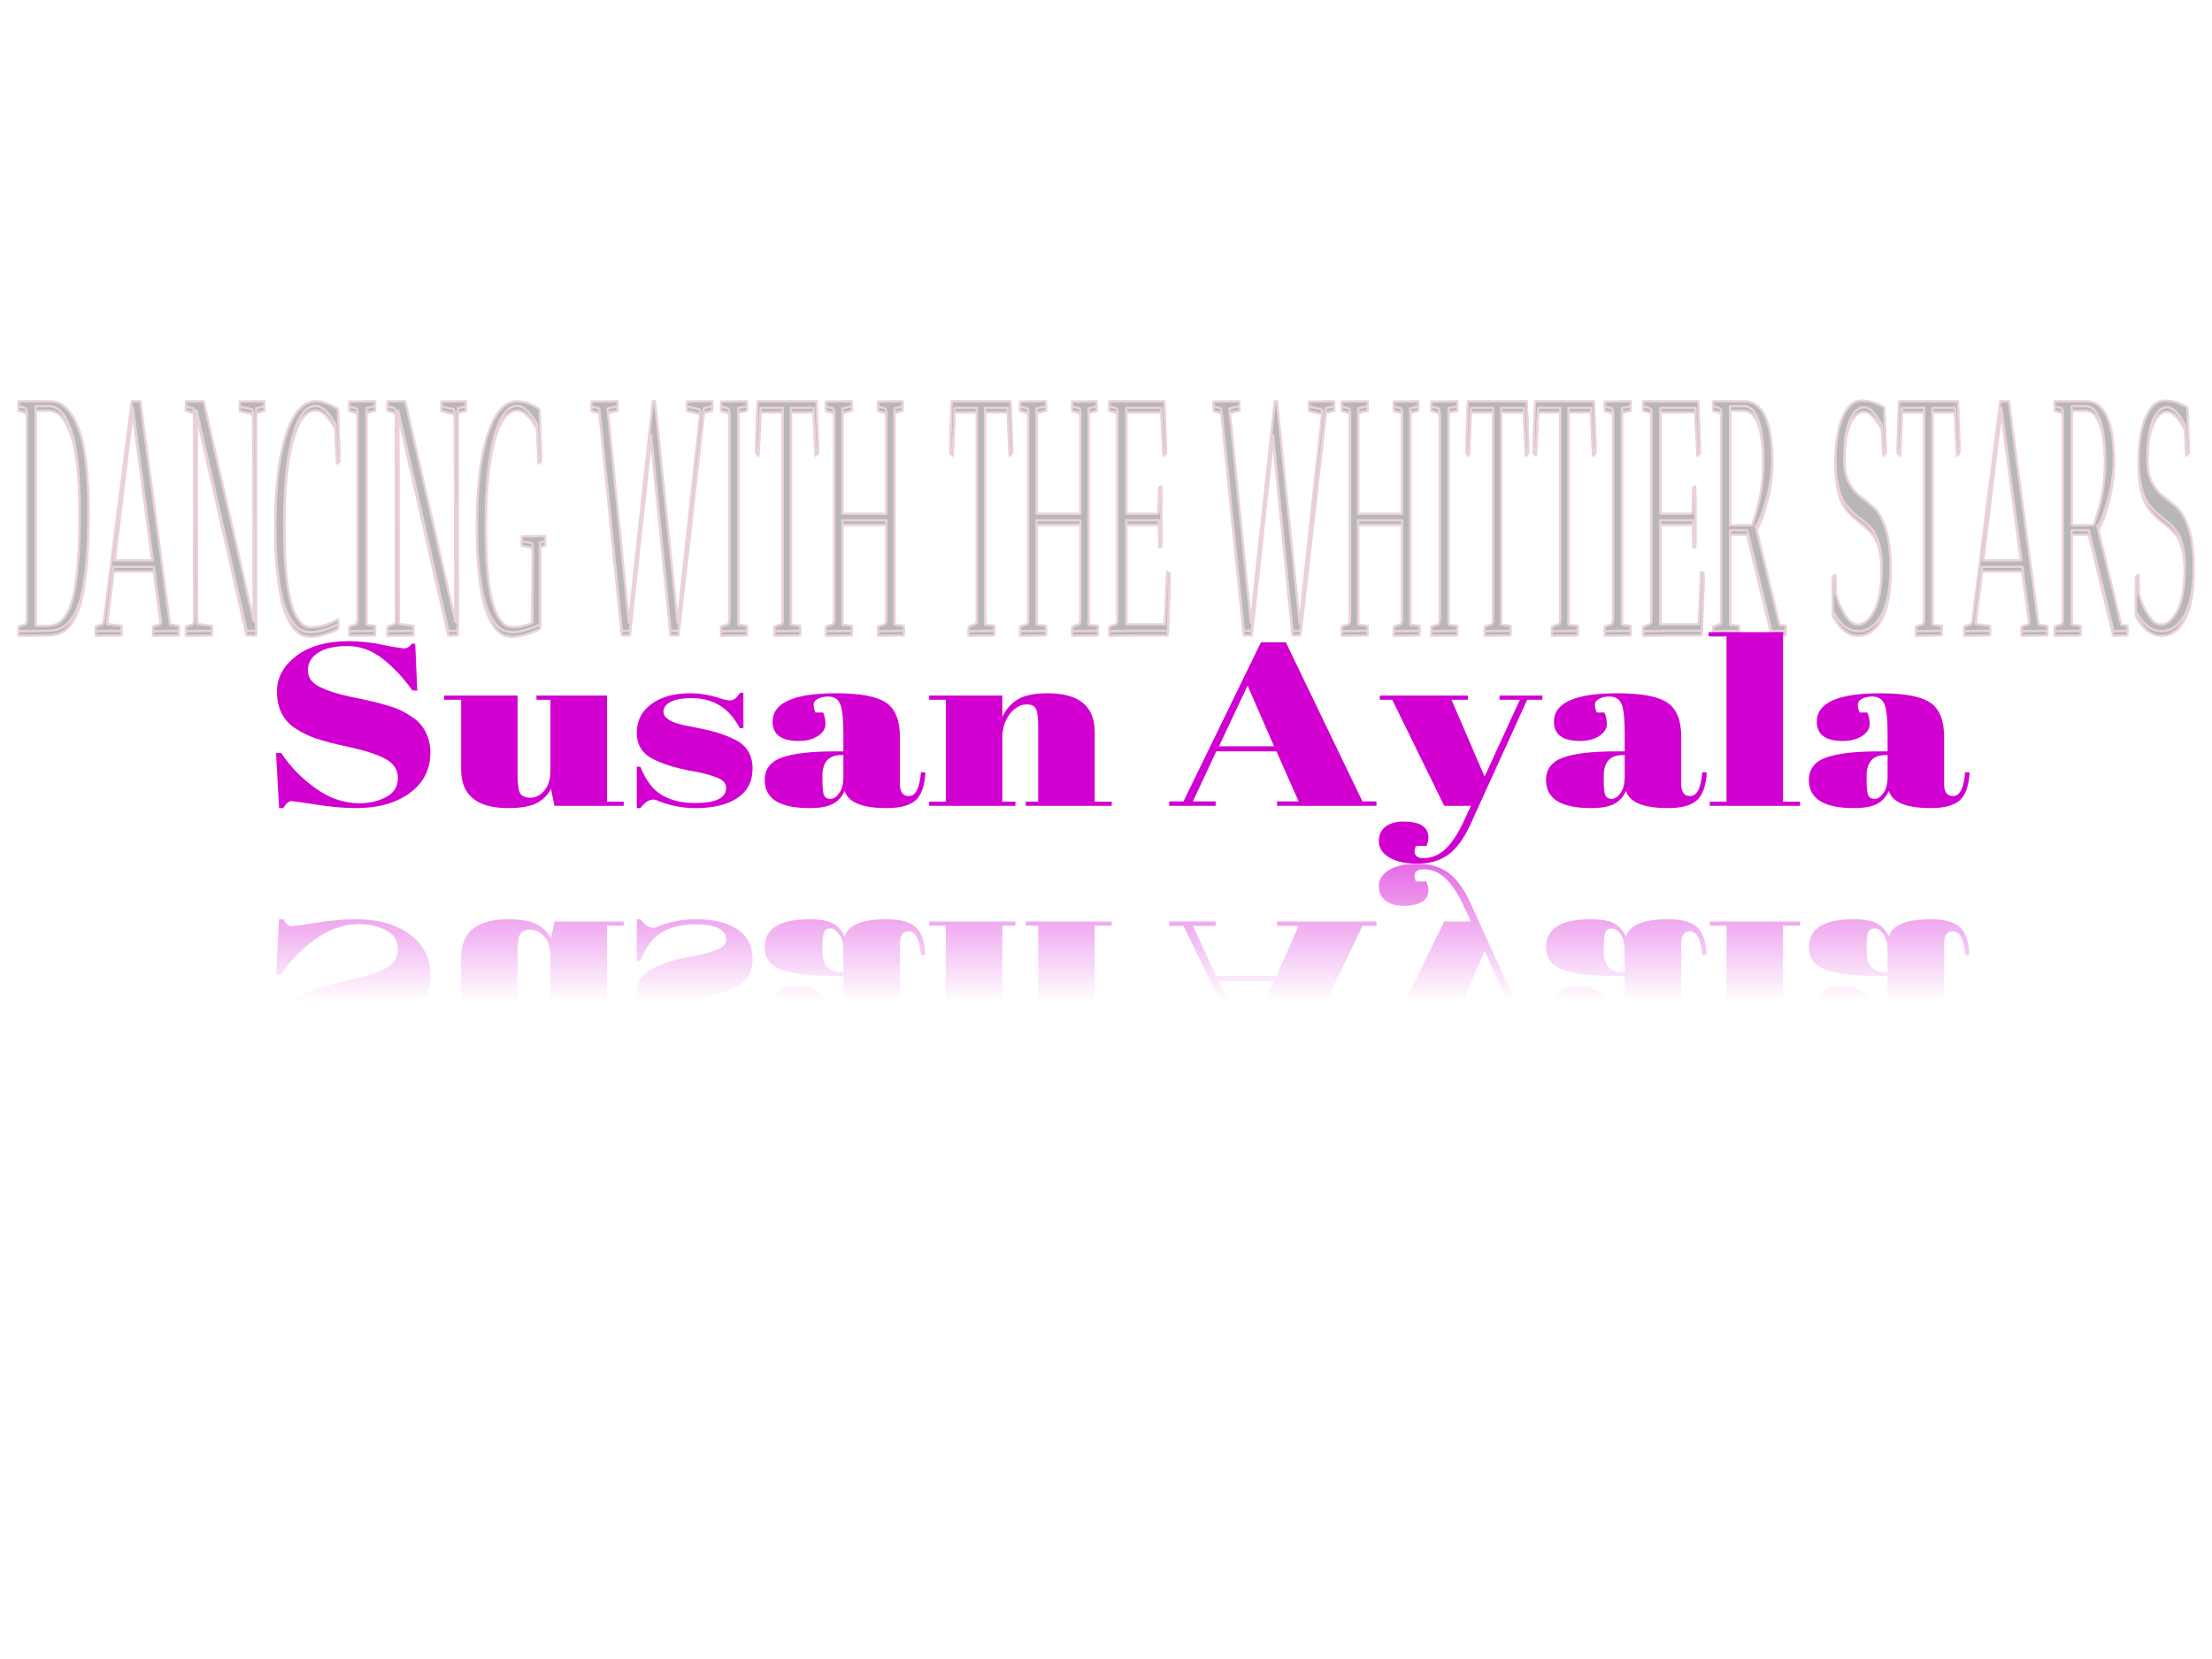 <?xml version="1.0" standalone="yes"?>

<svg version="1.1" viewBox="0.0 0.0 960.0 720.0" fill="none" stroke="none" stroke-linecap="square" stroke-miterlimit="10" xmlns="http://www.w3.org/2000/svg" xmlns:xlink="http://www.w3.org/1999/xlink"><clipPath id="p.0"><path d="m0 0l960.0 0l0 720.0l-960.0 0l0 -720.0z" clip-rule="nonzero"></path></clipPath><g clip-path="url(#p.0)"><path fill="#000000" fill-opacity="0.0" d="m0 0l960.0 0l0 720.0l-960.0 0z" fill-rule="evenodd"></path><g filter="url(#shadowFilter-p.1)"><use xlink:href="#p.1" transform="matrix(1.0 0.0 0.0 1.0 0.0 2.0)"></use></g><defs><filter id="shadowFilter-p.1" filterUnits="userSpaceOnUse"><feGaussianBlur in="SourceAlpha" stdDeviation="2.0" result="blur"></feGaussianBlur><feComponentTransfer in="blur" color-interpolation-filters="sRGB"><feFuncR type="linear" slope="0" intercept="0.0"></feFuncR><feFuncG type="linear" slope="0" intercept="0.0"></feFuncG><feFuncB type="linear" slope="0" intercept="0.0"></feFuncB><feFuncA type="linear" slope="0.5" intercept="0"></feFuncA></feComponentTransfer></filter></defs><g id="p.1"><path fill="#b7b7b7" d="m21.429 176.273c3.693 0 6.754 3.274 9.184 9.822c2.648 7.12 3.972 19.22 3.972 36.301c0 16.417 -0.951 28.656 -2.852 36.718c-0.784 3.413 -1.859 6.093 -3.225 8.039c-1.361 1.946 -2.666 3.181 -3.918 3.707c-1.251 0.525 -2.77 0.788 -4.555 0.788l-4.592 0l0 -95.374zm-13.375 -2.131l-0.055 2.131l2.961 0.857c0.377 0.093 0.601 0.757 0.674 1.992l0 89.953c-0.073 1.143 -0.298 1.761 -0.674 1.853l-2.906 0.996l-0.055 1.992l11.252 -0.139l1.057 0c2.351 0 4.404 -0.378 6.159 -1.135c3.954 -1.9 6.867 -6.456 8.737 -13.668c2.126 -8.262 3.189 -20.695 3.189 -37.297c0 -16.787 -1.522 -28.903 -4.565 -36.347c-3.043 -7.459 -7.082 -11.189 -12.118 -11.189z" fill-rule="evenodd"></path><path fill="#b7b7b7" d="m57.596 176.852l8.728 66.324l-16.737 0l8.008 -66.324zm-0.392 -2.71l-12.09 94.933c-0.188 1.143 -0.413 1.761 -0.674 1.853l-2.915 0.996l-0.055 1.992l11.252 -0.139c0.036 -1.328 0.055 -2.039 0.055 -2.131l-6.487 -0.857l2.961 -24.764l17.466 0l3.079 23.189c0 1.05 -0.149 1.622 -0.446 1.714l-2.915 0.996c-0.036 0.479 -0.055 1.143 -0.055 1.992l11.197 -0.139c0.036 -1.328 0.055 -2.039 0.055 -2.131l-3.863 -0.579l-12.874 -96.926z" fill-rule="evenodd"></path><path fill="#b7b7b7" d="m80.715 174.142l-0.064 2.131l2.97 0.857c0.377 0.093 0.601 0.71 0.674 1.853l0 90.092c-0.073 1.143 -0.298 1.761 -0.674 1.853l-2.906 0.996l-0.064 1.992l11.252 -0.139c0.043 -1.328 0.064 -2.039 0.064 -2.131l-6.387 -0.857l-0.282 -92.663l21.775 95.652l4.091 0l0 -96.509l3.581 -0.996c-0.036 -1.328 -0.055 -2.039 -0.055 -2.131l-10.632 0.139c0 0.865 0.018 1.583 0.055 2.154l5.148 1.135c0.261 0.093 0.468 0.61 0.62 1.552l0.273 90.671l-21.775 -95.652z" fill-rule="evenodd"></path><path fill="#b7b7b7" d="m137.026 174.142c-5.485 0 -9.815 4.934 -12.992 14.803c-3.019 9.39 -4.528 22.486 -4.528 39.289c0 7.583 0.334 14.224 1.002 19.923c0.674 5.699 1.506 10.185 2.496 13.459c0.99 3.274 2.193 5.907 3.608 7.9c1.421 1.992 2.764 3.297 4.027 3.915c1.269 0.618 2.764 0.927 4.483 0.927c1.719 0 3.948 -0.448 6.687 -1.344c2.745 -0.911 4.434 -1.652 5.066 -2.224l-0.164 -1.992c-4.033 2.27 -7.896 3.405 -11.589 3.405c-1.16 0 -2.217 -0.255 -3.171 -0.764c-0.948 -0.525 -1.98 -1.691 -3.098 -3.498c-3.693 -5.977 -5.539 -19.212 -5.539 -39.706c0 -16.896 1.23 -29.799 3.69 -38.71c2.466 -8.927 5.807 -13.39 10.022 -13.39c2.648 0 5.485 2.61 8.51 7.83l0.729 15.243l1.057 -0.996l-0.665 -20.502c-0.826 -0.757 -2.22 -1.537 -4.182 -2.34c-1.956 -0.819 -3.772 -1.228 -5.448 -1.228z" fill-rule="evenodd"></path><path fill="#b7b7b7" d="m162.773 174.142l-11.252 0.139l0.055 2.154l2.915 0.695c0.371 0.093 0.595 0.757 0.674 1.992l0.055 0l0 89.953l-0.055 0c-0.079 1.143 -0.304 1.761 -0.674 1.853l-2.915 0.996l-0.055 1.992l11.252 -0.139c0.036 -1.328 0.055 -2.039 0.055 -2.131l-3.808 -0.579l0 -93.937l3.808 -0.857c-0.036 -1.328 -0.055 -2.039 -0.055 -2.131z" fill-rule="evenodd"></path><path fill="#b7b7b7" d="m168.207 174.142l-0.064 2.131l2.97 0.857c0.377 0.093 0.601 0.71 0.674 1.853l0 90.092c-0.073 1.143 -0.298 1.761 -0.674 1.853l-2.906 0.996l-0.064 1.992l11.252 -0.139c0.043 -1.328 0.064 -2.039 0.064 -2.131l-6.387 -0.857l-0.282 -92.663l21.775 95.652l4.091 0l0 -96.509l3.581 -0.996c-0.036 -1.328 -0.055 -2.039 -0.055 -2.131l-10.632 0.139c0 0.865 0.018 1.583 0.055 2.154l5.148 1.135c0.261 0.093 0.468 0.61 0.62 1.552l0.273 90.671l-21.775 -95.652z" fill-rule="evenodd"></path><path fill="#b7b7b7" d="m224.519 174.142c-5.485 0 -9.815 4.934 -12.992 14.803c-3.019 9.39 -4.528 22.486 -4.528 39.289c0 7.583 0.334 14.224 1.002 19.923c0.674 5.699 1.506 10.185 2.496 13.459c0.99 3.274 2.193 5.907 3.608 7.9c1.421 1.992 2.764 3.297 4.027 3.915c1.269 0.618 2.764 0.927 4.483 0.927c1.719 0 3.948 -0.448 6.687 -1.344c2.745 -0.911 4.434 -1.652 5.066 -2.224l0 -35.305l2.241 -0.695c-0.036 -1.328 -0.055 -2.046 -0.055 -2.154l-10.077 0.162c0 0.849 0.018 1.56 0.055 2.131l4.027 0.695c0.449 0.201 0.674 0.865 0.674 1.992l-0.219 32.756c-3.322 1.22 -5.843 1.83 -7.562 1.83c-1.719 0 -3.055 -0.255 -4.009 -0.764c-0.948 -0.525 -1.98 -1.691 -3.098 -3.498c-3.693 -5.977 -5.539 -19.212 -5.539 -39.706c0 -16.896 1.23 -29.799 3.69 -38.71c2.466 -8.927 5.807 -13.39 10.022 -13.39c2.648 0 5.485 2.61 8.51 7.83l0.729 15.243l1.057 -0.996l-0.665 -20.502c-0.826 -0.757 -2.22 -1.537 -4.182 -2.34c-1.956 -0.819 -3.772 -1.228 -5.448 -1.228z" fill-rule="evenodd"></path><path fill="#b7b7b7" d="m267.955 174.142l-11.252 0.139l0.055 2.154l2.915 0.695c0.261 0.093 0.446 0.471 0.556 1.135l9.63 95.513l3.471 0l9.238 -84.972l8.446 84.972l3.417 0l11.088 -96.648l3.635 -0.857c-0.036 -1.328 -0.055 -2.039 -0.055 -2.131l-10.97 0.139l0.055 2.154l5.257 1.135c0.34 0.093 0.51 0.61 0.51 1.552l-9.858 91.25l-9.849 -96.231l-0.228 1.135l0.173 -1.135l-0.838 0l-10.414 95.93l-9.293 -92.802l4.364 -0.996c-0.036 -1.328 -0.055 -2.039 -0.055 -2.131z" fill-rule="evenodd"></path><path fill="#b7b7b7" d="m324.156 174.142l-11.252 0.139l0.055 2.154l2.915 0.695c0.371 0.093 0.595 0.757 0.674 1.992l0.055 0l0 89.953l-0.055 0c-0.079 1.143 -0.304 1.761 -0.674 1.853l-2.915 0.996l-0.055 1.992l11.252 -0.139c0.036 -1.328 0.055 -2.039 0.055 -2.131l-3.808 -0.579l0 -93.937l3.808 -0.857c-0.036 -1.328 -0.055 -2.039 -0.055 -2.131z" fill-rule="evenodd"></path><path fill="#b7b7b7" d="m328.807 174.142l-0.064 1.714l-0.109 1.135l0.055 0l-0.556 17.652l1.066 1.135l0.893 -18.787l9.63 0l0 92.084c-0.079 1.143 -0.304 1.761 -0.674 1.853l-2.915 0.996c-0.036 0.479 -0.055 1.143 -0.055 1.992l11.197 -0.139c0.036 -1.328 0.055 -2.039 0.055 -2.131l-4.082 -0.579l0 -94.076l9.794 0l0.893 18.787l1.121 -1.135l-0.729 -20.502l-25.41 0l0 0.139l-0.109 -0.139z" fill-rule="evenodd"></path><path fill="#b7b7b7" d="m369.669 174.142l-11.252 0.139l0.055 2.154l2.906 0.695c0.377 0.093 0.601 0.71 0.674 1.853l0 90.231c-0.073 1.05 -0.298 1.622 -0.674 1.714l-2.906 0.996l-0.055 1.992l11.252 -0.139c0.036 -1.328 0.055 -2.039 0.055 -2.131l-4.145 -0.579l0 -45.266l19.087 0l0 43.274c-0.073 1.143 -0.295 1.761 -0.665 1.853l-2.915 0.996c-0.036 0.479 -0.055 1.143 -0.055 1.992l11.197 -0.139c0.036 -1.328 0.055 -2.039 0.055 -2.131l-4.091 -0.579l0 -93.798l3.526 -0.996c-0.036 -1.328 -0.055 -2.039 -0.055 -2.131l-10.632 0.139c0 0.865 0.018 1.583 0.055 2.154l2.915 0.695c0.371 0.093 0.592 0.757 0.665 1.992l0 43.853l-19.087 0l0 -45.706l4.145 -0.996c-0.036 -1.328 -0.055 -2.039 -0.055 -2.131z" fill-rule="evenodd"></path><path fill="#b7b7b7" d="m413.053 174.142l-0.064 1.714l-0.109 1.135l0.055 0l-0.556 17.652l1.066 1.135l0.893 -18.787l9.63 0l0 92.084c-0.079 1.143 -0.304 1.761 -0.674 1.853l-2.915 0.996c-0.036 0.479 -0.055 1.143 -0.055 1.992l11.197 -0.139c0.036 -1.328 0.055 -2.039 0.055 -2.131l-4.082 -0.579l0 -94.076l9.794 0l0.893 18.787l1.121 -1.135l-0.729 -20.502l-25.41 0l0 0.139l-0.109 -0.139z" fill-rule="evenodd"></path><path fill="#b7b7b7" d="m453.915 174.142l-11.252 0.139l0.055 2.154l2.906 0.695c0.377 0.093 0.601 0.71 0.674 1.853l0 90.231c-0.073 1.05 -0.298 1.622 -0.674 1.714l-2.906 0.996l-0.055 1.992l11.252 -0.139c0.036 -1.328 0.055 -2.039 0.055 -2.131l-4.145 -0.579l0 -45.266l19.087 0l0 43.274c-0.073 1.143 -0.295 1.761 -0.665 1.853l-2.915 0.996c-0.036 0.479 -0.055 1.143 -0.055 1.992l11.197 -0.139c0.036 -1.328 0.055 -2.039 0.055 -2.131l-4.091 -0.579l0 -93.798l3.526 -0.996c-0.036 -1.328 -0.055 -2.039 -0.055 -2.131l-10.632 0.139c0 0.865 0.018 1.583 0.055 2.154l2.915 0.695c0.371 0.093 0.592 0.757 0.665 1.992l0 43.853l-19.087 0l0 -45.706l4.145 -0.996c-0.036 -1.328 -0.055 -2.039 -0.055 -2.131z" fill-rule="evenodd"></path><path fill="#b7b7b7" d="m481.4 174.142l-0.055 2.131l2.961 0.857c0.377 0.093 0.601 0.71 0.674 1.853l0 90.092c-0.073 1.143 -0.298 1.761 -0.674 1.853l-2.906 0.996l-0.055 1.992l11.252 -0.139l14.213 0l0.838 -24.903l-1.057 -0.718l-1.066 22.772l-16.737 0l0 -45.127l14.158 0l0.228 9.822c0.522 -0.093 0.802 -0.139 0.838 -0.139l0 -24.324l-0.893 0.278l-0.228 9.822c0 0.571 -0.076 1.027 -0.228 1.367c-0.113 0.252 -0.24 0.378 -0.379 0.378c-0.04 0 -0.081 -0.01 -0.122 -0.031l-13.375 0l0 -45.984l15.224 0l0.893 18.787l1.121 -1.135l-0.729 -20.062l0.055 -0.44z" fill-rule="evenodd"></path><path fill="#b7b7b7" d="m537.878 174.142l-11.252 0.139l0.055 2.154l2.916 0.695c0.261 0.093 0.446 0.471 0.556 1.135l9.63 95.513l3.471 0l9.238 -84.972l8.446 84.972l3.417 0l11.088 -96.648l3.635 -0.857c-0.036 -1.328 -0.055 -2.039 -0.055 -2.131l-10.97 0.139l0.055 2.154l5.257 1.135c0.34 0.093 0.51 0.61 0.51 1.552l-9.858 91.25l-9.849 -96.231l-0.228 1.135l0.173 -1.135l-0.838 0l-10.414 95.93l-9.293 -92.802l4.364 -0.996c-0.036 -1.328 -0.055 -2.039 -0.055 -2.131z" fill-rule="evenodd"></path><path fill="#b7b7b7" d="m593.523 174.142l-11.252 0.139l0.055 2.154l2.906 0.695c0.377 0.093 0.601 0.71 0.674 1.853l0 90.231c-0.073 1.05 -0.298 1.622 -0.674 1.714l-2.906 0.996l-0.055 1.992l11.252 -0.139c0.036 -1.328 0.055 -2.039 0.055 -2.131l-4.146 -0.579l0 -45.266l19.087 0l0 43.274c-0.073 1.143 -0.295 1.761 -0.665 1.853l-2.916 0.996c-0.036 0.479 -0.055 1.143 -0.055 1.992l11.197 -0.139c0.036 -1.328 0.055 -2.039 0.055 -2.131l-4.091 -0.579l0 -93.798l3.526 -0.996c-0.036 -1.328 -0.055 -2.039 -0.055 -2.131l-10.632 0.139c0 0.865 0.018 1.583 0.055 2.154l2.916 0.695c0.37 0.093 0.592 0.757 0.665 1.992l0 43.853l-19.087 0l0 -45.706l4.146 -0.996c-0.036 -1.328 -0.055 -2.039 -0.055 -2.131z" fill-rule="evenodd"></path><path fill="#b7b7b7" d="m632.423 174.142l-11.252 0.139l0.055 2.154l2.915 0.695c0.371 0.093 0.595 0.757 0.674 1.992l0.055 0l0 89.953l-0.055 0c-0.079 1.143 -0.304 1.761 -0.674 1.853l-2.915 0.996l-0.055 1.992l11.252 -0.139c0.036 -1.328 0.055 -2.039 0.055 -2.131l-3.808 -0.579l0 -93.937l3.808 -0.857c-0.036 -1.328 -0.055 -2.039 -0.055 -2.131z" fill-rule="evenodd"></path><path fill="#b7b7b7" d="m637.074 174.142l-0.064 1.714l-0.109 1.135l0.055 0l-0.556 17.652l1.066 1.135l0.893 -18.787l9.63 0l0 92.084c-0.079 1.143 -0.304 1.761 -0.674 1.853l-2.915 0.996c-0.036 0.479 -0.055 1.143 -0.055 1.992l11.197 -0.139c0.036 -1.328 0.055 -2.039 0.055 -2.131l-4.082 -0.579l0 -94.076l9.794 0l0.893 18.787l1.121 -1.135l-0.729 -20.502l-25.41 0l0 0.139l-0.109 -0.139z" fill-rule="evenodd"></path><path fill="#b7b7b7" d="m666.238 174.142l-0.064 1.714l-0.109 1.135l0.055 0l-0.556 17.652l1.066 1.135l0.893 -18.787l9.63 0l0 92.084c-0.079 1.143 -0.304 1.761 -0.674 1.853l-2.915 0.996c-0.036 0.479 -0.055 1.143 -0.055 1.992l11.197 -0.139c0.036 -1.328 0.055 -2.039 0.055 -2.131l-4.082 -0.579l0 -94.076l9.794 0l0.893 18.787l1.121 -1.135l-0.729 -20.502l-25.41 0l0 0.139l-0.109 -0.139z" fill-rule="evenodd"></path><path fill="#b7b7b7" d="m707.657 174.142l-11.252 0.139l0.055 2.154l2.915 0.695c0.37 0.093 0.595 0.757 0.674 1.992l0.055 0l0 89.953l-0.055 0c-0.079 1.143 -0.304 1.761 -0.674 1.853l-2.915 0.996l-0.055 1.992l11.252 -0.139c0.036 -1.328 0.055 -2.039 0.055 -2.131l-3.808 -0.579l0 -93.937l3.808 -0.857c-0.036 -1.328 -0.055 -2.039 -0.055 -2.131z" fill-rule="evenodd"></path><path fill="#b7b7b7" d="m713.146 174.142l-0.055 2.131l2.961 0.857c0.377 0.093 0.601 0.71 0.674 1.853l0 90.092c-0.073 1.143 -0.298 1.761 -0.674 1.853l-2.906 0.996l-0.055 1.992l11.252 -0.139l14.213 0l0.838 -24.903l-1.057 -0.718l-1.066 22.772l-16.737 0l0 -45.127l14.158 0l0.228 9.822c0.522 -0.093 0.802 -0.139 0.838 -0.139l0 -24.324l-0.893 0.278l-0.228 9.822c0 0.571 -0.076 1.027 -0.228 1.367c-0.113 0.252 -0.24 0.378 -0.379 0.378c-0.04 0 -0.081 -0.01 -0.122 -0.031l-13.375 0l0 -45.984l15.224 0l0.893 18.787l1.121 -1.135l-0.729 -20.062l0.055 -0.44z" fill-rule="evenodd"></path><path fill="#b7b7b7" d="m756.805 176.273c2.764 0 4.871 2.046 6.323 6.139c1.458 4.077 2.187 10.1 2.187 18.069c0 4.077 -0.337 8.278 -1.011 12.602c-0.668 4.309 -1.974 9.266 -3.918 14.872l-9.566 0l0 -51.683zm-13.32 -2.131l-0.055 2.131l2.961 0.857c0.304 0.093 0.51 0.571 0.62 1.436l0 91.088c-0.152 0.757 -0.358 1.181 -0.62 1.274l-2.906 0.996l-0.055 1.992l11.252 -0.139c0.036 -1.328 0.055 -2.039 0.055 -2.131l-3.918 -0.579l0 -40.98l7.444 0l10.632 43.83l6.104 -0.139c0.036 -1.328 0.055 -2.039 0.055 -2.131l-2.742 -0.44l-10.359 -42.834c1.458 -1.714 3.016 -5.56 4.674 -11.537c1.664 -5.977 2.496 -11.714 2.496 -17.212c0 -8.448 -1.045 -14.803 -3.134 -19.065c-2.089 -4.278 -5.057 -6.417 -8.901 -6.417z" fill-rule="evenodd"></path><path fill="#b7b7b7" d="m807.908 173.864c-3.432 0 -6.174 2.425 -8.227 7.274c-2.047 4.834 -3.07 11.042 -3.07 18.625c0 4.371 0.361 8.123 1.084 11.259c0.729 3.12 1.689 5.537 2.879 7.251c1.197 1.699 2.502 3.166 3.918 4.402c1.421 1.236 2.84 2.402 4.255 3.498c1.421 1.081 2.727 2.363 3.918 3.846c1.197 1.467 2.159 3.552 2.888 6.255c0.729 2.703 1.093 5.954 1.093 9.753c0 8.448 -1.045 14.733 -3.134 18.857c-2.089 4.124 -4.516 6.185 -7.28 6.185c-1.865 0 -3.675 -1.351 -5.43 -4.054c-1.749 -2.703 -3.128 -5.853 -4.136 -9.452l-0.118 -8.131l-1.057 0.718l-0.064 15.081c3.098 5.791 6.754 8.687 10.97 8.687c4.221 0 7.62 -2.324 10.195 -6.973c2.575 -4.649 3.863 -11.575 3.863 -20.78c0 -6.826 -0.692 -12.371 -2.077 -16.633c-1.379 -4.278 -3.049 -7.32 -5.011 -9.127c-1.956 -1.807 -3.915 -3.421 -5.877 -4.842c-1.956 -1.421 -3.626 -3.413 -5.011 -5.977c-1.379 -2.564 -2.068 -6.023 -2.068 -10.378c0 -7.506 0.82 -13.127 2.46 -16.865c1.646 -3.753 3.681 -5.629 6.104 -5.629c2.43 0 5.023 2.61 7.781 7.83l0.565 11.235l1.066 -1.135l-0.62 -17.791c-3.134 -1.992 -6.42 -2.988 -9.858 -2.988z" fill-rule="evenodd"></path><path fill="#b7b7b7" d="m824.207 174.142l-0.064 1.714l-0.109 1.135l0.055 0l-0.556 17.652l1.066 1.135l0.893 -18.787l9.63 0l0 92.084c-0.079 1.143 -0.304 1.761 -0.674 1.853l-2.916 0.996c-0.036 0.479 -0.055 1.143 -0.055 1.992l11.197 -0.139c0.036 -1.328 0.055 -2.039 0.055 -2.131l-4.082 -0.579l0 -94.076l9.794 0l0.893 18.787l1.121 -1.135l-0.729 -20.502l-25.41 0l0 0.139l-0.109 -0.139z" fill-rule="evenodd"></path><path fill="#b7b7b7" d="m868.541 176.852l8.728 66.324l-16.737 0l8.008 -66.324zm-0.392 -2.71l-12.09 94.933c-0.188 1.143 -0.413 1.761 -0.674 1.853l-2.916 0.996l-0.055 1.992l11.252 -0.139c0.036 -1.328 0.055 -2.039 0.055 -2.131l-6.487 -0.857l2.961 -24.764l17.466 0l3.079 23.189c0 1.05 -0.149 1.622 -0.446 1.714l-2.916 0.996c-0.036 0.479 -0.055 1.143 -0.055 1.992l11.197 -0.139c0.036 -1.328 0.055 -2.039 0.055 -2.131l-3.863 -0.579l-12.874 -96.926z" fill-rule="evenodd"></path><path fill="#b7b7b7" d="m905.089 176.273c2.764 0 4.871 2.046 6.323 6.139c1.458 4.077 2.187 10.1 2.187 18.069c0 4.077 -0.337 8.278 -1.011 12.602c-0.668 4.309 -1.974 9.266 -3.918 14.872l-9.566 0l0 -51.683zm-13.32 -2.131l-0.055 2.131l2.961 0.857c0.304 0.093 0.51 0.571 0.62 1.436l0 91.088c-0.152 0.757 -0.358 1.181 -0.62 1.274l-2.906 0.996l-0.055 1.992l11.252 -0.139c0.036 -1.328 0.055 -2.039 0.055 -2.131l-3.918 -0.579l0 -40.98l7.444 0l10.632 43.83l6.104 -0.139c0.036 -1.328 0.055 -2.039 0.055 -2.131l-2.742 -0.44l-10.359 -42.834c1.458 -1.714 3.016 -5.56 4.674 -11.537c1.664 -5.977 2.496 -11.714 2.496 -17.212c0 -8.448 -1.045 -14.803 -3.134 -19.065c-2.089 -4.278 -5.057 -6.417 -8.901 -6.417z" fill-rule="evenodd"></path><path fill="#b7b7b7" d="m939.455 173.864c-3.432 0 -6.174 2.425 -8.227 7.274c-2.047 4.834 -3.07 11.042 -3.07 18.625c0 4.371 0.361 8.123 1.084 11.259c0.729 3.12 1.689 5.537 2.879 7.251c1.197 1.699 2.502 3.166 3.918 4.402c1.421 1.236 2.84 2.402 4.255 3.498c1.421 1.081 2.727 2.363 3.918 3.846c1.197 1.467 2.159 3.552 2.888 6.255c0.729 2.703 1.093 5.954 1.093 9.753c0 8.448 -1.045 14.733 -3.134 18.857c-2.089 4.124 -4.516 6.185 -7.28 6.185c-1.865 0 -3.675 -1.351 -5.43 -4.054c-1.749 -2.703 -3.128 -5.853 -4.136 -9.452l-0.118 -8.131l-1.057 0.718l-0.064 15.081c3.098 5.791 6.754 8.687 10.97 8.687c4.221 0 7.62 -2.324 10.195 -6.973c2.575 -4.649 3.863 -11.575 3.863 -20.78c0 -6.826 -0.692 -12.371 -2.077 -16.633c-1.379 -4.278 -3.049 -7.32 -5.011 -9.127c-1.956 -1.807 -3.915 -3.421 -5.877 -4.842c-1.956 -1.421 -3.626 -3.413 -5.011 -5.977c-1.379 -2.564 -2.068 -6.023 -2.068 -10.378c0 -7.506 0.82 -13.127 2.46 -16.865c1.646 -3.753 3.681 -5.629 6.104 -5.629c2.43 0 5.023 2.61 7.781 7.83l0.565 11.235l1.066 -1.135l-0.62 -17.791c-3.134 -1.992 -6.42 -2.988 -9.858 -2.988z" fill-rule="evenodd"></path><path stroke="#ead1dc" stroke-width="1.0" stroke-linejoin="round" stroke-linecap="butt" d="m21.429 176.273c3.693 0 6.754 3.274 9.184 9.822c2.648 7.12 3.972 19.22 3.972 36.301c0 16.417 -0.951 28.656 -2.852 36.718c-0.784 3.413 -1.859 6.093 -3.225 8.039c-1.361 1.946 -2.666 3.181 -3.918 3.707c-1.251 0.525 -2.77 0.788 -4.555 0.788l-4.592 0l0 -95.374zm-13.375 -2.131l-0.055 2.131l2.961 0.857c0.377 0.093 0.601 0.757 0.674 1.992l0 89.953c-0.073 1.143 -0.298 1.761 -0.674 1.853l-2.906 0.996l-0.055 1.992l11.252 -0.139l1.057 0c2.351 0 4.404 -0.378 6.159 -1.135c3.954 -1.9 6.867 -6.456 8.737 -13.668c2.126 -8.262 3.189 -20.695 3.189 -37.297c0 -16.787 -1.522 -28.903 -4.565 -36.347c-3.043 -7.459 -7.082 -11.189 -12.118 -11.189z" fill-rule="evenodd"></path><path stroke="#ead1dc" stroke-width="1.0" stroke-linejoin="round" stroke-linecap="butt" d="m57.596 176.852l8.728 66.324l-16.737 0l8.008 -66.324zm-0.392 -2.71l-12.09 94.933c-0.188 1.143 -0.413 1.761 -0.674 1.853l-2.915 0.996l-0.055 1.992l11.252 -0.139c0.036 -1.328 0.055 -2.039 0.055 -2.131l-6.487 -0.857l2.961 -24.764l17.466 0l3.079 23.189c0 1.05 -0.149 1.622 -0.446 1.714l-2.915 0.996c-0.036 0.479 -0.055 1.143 -0.055 1.992l11.197 -0.139c0.036 -1.328 0.055 -2.039 0.055 -2.131l-3.863 -0.579l-12.874 -96.926z" fill-rule="evenodd"></path><path stroke="#ead1dc" stroke-width="1.0" stroke-linejoin="round" stroke-linecap="butt" d="m80.715 174.142l-0.064 2.131l2.97 0.857c0.377 0.093 0.601 0.71 0.674 1.853l0 90.092c-0.073 1.143 -0.298 1.761 -0.674 1.853l-2.906 0.996l-0.064 1.992l11.252 -0.139c0.043 -1.328 0.064 -2.039 0.064 -2.131l-6.387 -0.857l-0.282 -92.663l21.775 95.652l4.091 0l0 -96.509l3.581 -0.996c-0.036 -1.328 -0.055 -2.039 -0.055 -2.131l-10.632 0.139c0 0.865 0.018 1.583 0.055 2.154l5.148 1.135c0.261 0.093 0.468 0.61 0.62 1.552l0.273 90.671l-21.775 -95.652z" fill-rule="evenodd"></path><path stroke="#ead1dc" stroke-width="1.0" stroke-linejoin="round" stroke-linecap="butt" d="m137.026 174.142c-5.485 0 -9.815 4.934 -12.992 14.803c-3.019 9.39 -4.528 22.486 -4.528 39.289c0 7.583 0.334 14.224 1.002 19.923c0.674 5.699 1.506 10.185 2.496 13.459c0.99 3.274 2.193 5.907 3.608 7.9c1.421 1.992 2.764 3.297 4.027 3.915c1.269 0.618 2.764 0.927 4.483 0.927c1.719 0 3.948 -0.448 6.687 -1.344c2.745 -0.911 4.434 -1.652 5.066 -2.224l-0.164 -1.992c-4.033 2.27 -7.896 3.405 -11.589 3.405c-1.16 0 -2.217 -0.255 -3.171 -0.764c-0.948 -0.525 -1.98 -1.691 -3.098 -3.498c-3.693 -5.977 -5.539 -19.212 -5.539 -39.706c0 -16.896 1.23 -29.799 3.69 -38.71c2.466 -8.927 5.807 -13.39 10.022 -13.39c2.648 0 5.485 2.61 8.51 7.83l0.729 15.243l1.057 -0.996l-0.665 -20.502c-0.826 -0.757 -2.22 -1.537 -4.182 -2.34c-1.956 -0.819 -3.772 -1.228 -5.448 -1.228z" fill-rule="evenodd"></path><path stroke="#ead1dc" stroke-width="1.0" stroke-linejoin="round" stroke-linecap="butt" d="m162.773 174.142l-11.252 0.139l0.055 2.154l2.915 0.695c0.371 0.093 0.595 0.757 0.674 1.992l0.055 0l0 89.953l-0.055 0c-0.079 1.143 -0.304 1.761 -0.674 1.853l-2.915 0.996l-0.055 1.992l11.252 -0.139c0.036 -1.328 0.055 -2.039 0.055 -2.131l-3.808 -0.579l0 -93.937l3.808 -0.857c-0.036 -1.328 -0.055 -2.039 -0.055 -2.131z" fill-rule="evenodd"></path><path stroke="#ead1dc" stroke-width="1.0" stroke-linejoin="round" stroke-linecap="butt" d="m168.207 174.142l-0.064 2.131l2.97 0.857c0.377 0.093 0.601 0.71 0.674 1.853l0 90.092c-0.073 1.143 -0.298 1.761 -0.674 1.853l-2.906 0.996l-0.064 1.992l11.252 -0.139c0.043 -1.328 0.064 -2.039 0.064 -2.131l-6.387 -0.857l-0.282 -92.663l21.775 95.652l4.091 0l0 -96.509l3.581 -0.996c-0.036 -1.328 -0.055 -2.039 -0.055 -2.131l-10.632 0.139c0 0.865 0.018 1.583 0.055 2.154l5.148 1.135c0.261 0.093 0.468 0.61 0.62 1.552l0.273 90.671l-21.775 -95.652z" fill-rule="evenodd"></path><path stroke="#ead1dc" stroke-width="1.0" stroke-linejoin="round" stroke-linecap="butt" d="m224.519 174.142c-5.485 0 -9.815 4.934 -12.992 14.803c-3.019 9.39 -4.528 22.486 -4.528 39.289c0 7.583 0.334 14.224 1.002 19.923c0.674 5.699 1.506 10.185 2.496 13.459c0.99 3.274 2.193 5.907 3.608 7.9c1.421 1.992 2.764 3.297 4.027 3.915c1.269 0.618 2.764 0.927 4.483 0.927c1.719 0 3.948 -0.448 6.687 -1.344c2.745 -0.911 4.434 -1.652 5.066 -2.224l0 -35.305l2.241 -0.695c-0.036 -1.328 -0.055 -2.046 -0.055 -2.154l-10.077 0.162c0 0.849 0.018 1.56 0.055 2.131l4.027 0.695c0.449 0.201 0.674 0.865 0.674 1.992l-0.219 32.756c-3.322 1.22 -5.843 1.83 -7.562 1.83c-1.719 0 -3.055 -0.255 -4.009 -0.764c-0.948 -0.525 -1.98 -1.691 -3.098 -3.498c-3.693 -5.977 -5.539 -19.212 -5.539 -39.706c0 -16.896 1.23 -29.799 3.69 -38.71c2.466 -8.927 5.807 -13.39 10.022 -13.39c2.648 0 5.485 2.61 8.51 7.83l0.729 15.243l1.057 -0.996l-0.665 -20.502c-0.826 -0.757 -2.22 -1.537 -4.182 -2.34c-1.956 -0.819 -3.772 -1.228 -5.448 -1.228z" fill-rule="evenodd"></path><path stroke="#ead1dc" stroke-width="1.0" stroke-linejoin="round" stroke-linecap="butt" d="m267.955 174.142l-11.252 0.139l0.055 2.154l2.915 0.695c0.261 0.093 0.446 0.471 0.556 1.135l9.63 95.513l3.471 0l9.238 -84.972l8.446 84.972l3.417 0l11.088 -96.648l3.635 -0.857c-0.036 -1.328 -0.055 -2.039 -0.055 -2.131l-10.97 0.139l0.055 2.154l5.257 1.135c0.34 0.093 0.51 0.61 0.51 1.552l-9.858 91.25l-9.849 -96.231l-0.228 1.135l0.173 -1.135l-0.838 0l-10.414 95.93l-9.293 -92.802l4.364 -0.996c-0.036 -1.328 -0.055 -2.039 -0.055 -2.131z" fill-rule="evenodd"></path><path stroke="#ead1dc" stroke-width="1.0" stroke-linejoin="round" stroke-linecap="butt" d="m324.156 174.142l-11.252 0.139l0.055 2.154l2.915 0.695c0.371 0.093 0.595 0.757 0.674 1.992l0.055 0l0 89.953l-0.055 0c-0.079 1.143 -0.304 1.761 -0.674 1.853l-2.915 0.996l-0.055 1.992l11.252 -0.139c0.036 -1.328 0.055 -2.039 0.055 -2.131l-3.808 -0.579l0 -93.937l3.808 -0.857c-0.036 -1.328 -0.055 -2.039 -0.055 -2.131z" fill-rule="evenodd"></path><path stroke="#ead1dc" stroke-width="1.0" stroke-linejoin="round" stroke-linecap="butt" d="m328.807 174.142l-0.064 1.714l-0.109 1.135l0.055 0l-0.556 17.652l1.066 1.135l0.893 -18.787l9.63 0l0 92.084c-0.079 1.143 -0.304 1.761 -0.674 1.853l-2.915 0.996c-0.036 0.479 -0.055 1.143 -0.055 1.992l11.197 -0.139c0.036 -1.328 0.055 -2.039 0.055 -2.131l-4.082 -0.579l0 -94.076l9.794 0l0.893 18.787l1.121 -1.135l-0.729 -20.502l-25.41 0l0 0.139l-0.109 -0.139z" fill-rule="evenodd"></path><path stroke="#ead1dc" stroke-width="1.0" stroke-linejoin="round" stroke-linecap="butt" d="m369.669 174.142l-11.252 0.139l0.055 2.154l2.906 0.695c0.377 0.093 0.601 0.71 0.674 1.853l0 90.231c-0.073 1.05 -0.298 1.622 -0.674 1.714l-2.906 0.996l-0.055 1.992l11.252 -0.139c0.036 -1.328 0.055 -2.039 0.055 -2.131l-4.145 -0.579l0 -45.266l19.087 0l0 43.274c-0.073 1.143 -0.295 1.761 -0.665 1.853l-2.915 0.996c-0.036 0.479 -0.055 1.143 -0.055 1.992l11.197 -0.139c0.036 -1.328 0.055 -2.039 0.055 -2.131l-4.091 -0.579l0 -93.798l3.526 -0.996c-0.036 -1.328 -0.055 -2.039 -0.055 -2.131l-10.632 0.139c0 0.865 0.018 1.583 0.055 2.154l2.915 0.695c0.371 0.093 0.592 0.757 0.665 1.992l0 43.853l-19.087 0l0 -45.706l4.145 -0.996c-0.036 -1.328 -0.055 -2.039 -0.055 -2.131z" fill-rule="evenodd"></path><path stroke="#ead1dc" stroke-width="1.0" stroke-linejoin="round" stroke-linecap="butt" d="m413.053 174.142l-0.064 1.714l-0.109 1.135l0.055 0l-0.556 17.652l1.066 1.135l0.893 -18.787l9.63 0l0 92.084c-0.079 1.143 -0.304 1.761 -0.674 1.853l-2.915 0.996c-0.036 0.479 -0.055 1.143 -0.055 1.992l11.197 -0.139c0.036 -1.328 0.055 -2.039 0.055 -2.131l-4.082 -0.579l0 -94.076l9.794 0l0.893 18.787l1.121 -1.135l-0.729 -20.502l-25.41 0l0 0.139l-0.109 -0.139z" fill-rule="evenodd"></path><path stroke="#ead1dc" stroke-width="1.0" stroke-linejoin="round" stroke-linecap="butt" d="m453.915 174.142l-11.252 0.139l0.055 2.154l2.906 0.695c0.377 0.093 0.601 0.71 0.674 1.853l0 90.231c-0.073 1.05 -0.298 1.622 -0.674 1.714l-2.906 0.996l-0.055 1.992l11.252 -0.139c0.036 -1.328 0.055 -2.039 0.055 -2.131l-4.145 -0.579l0 -45.266l19.087 0l0 43.274c-0.073 1.143 -0.295 1.761 -0.665 1.853l-2.915 0.996c-0.036 0.479 -0.055 1.143 -0.055 1.992l11.197 -0.139c0.036 -1.328 0.055 -2.039 0.055 -2.131l-4.091 -0.579l0 -93.798l3.526 -0.996c-0.036 -1.328 -0.055 -2.039 -0.055 -2.131l-10.632 0.139c0 0.865 0.018 1.583 0.055 2.154l2.915 0.695c0.371 0.093 0.592 0.757 0.665 1.992l0 43.853l-19.087 0l0 -45.706l4.145 -0.996c-0.036 -1.328 -0.055 -2.039 -0.055 -2.131z" fill-rule="evenodd"></path><path stroke="#ead1dc" stroke-width="1.0" stroke-linejoin="round" stroke-linecap="butt" d="m481.4 174.142l-0.055 2.131l2.961 0.857c0.377 0.093 0.601 0.71 0.674 1.853l0 90.092c-0.073 1.143 -0.298 1.761 -0.674 1.853l-2.906 0.996l-0.055 1.992l11.252 -0.139l14.213 0l0.838 -24.903l-1.057 -0.718l-1.066 22.772l-16.737 0l0 -45.127l14.158 0l0.228 9.822c0.522 -0.093 0.802 -0.139 0.838 -0.139l0 -24.324l-0.893 0.278l-0.228 9.822c0 0.571 -0.076 1.027 -0.228 1.367c-0.113 0.252 -0.24 0.378 -0.379 0.378c-0.04 0 -0.081 -0.01 -0.122 -0.031l-13.375 0l0 -45.984l15.224 0l0.893 18.787l1.121 -1.135l-0.729 -20.062l0.055 -0.44z" fill-rule="evenodd"></path><path stroke="#ead1dc" stroke-width="1.0" stroke-linejoin="round" stroke-linecap="butt" d="m537.878 174.142l-11.252 0.139l0.055 2.154l2.916 0.695c0.261 0.093 0.446 0.471 0.556 1.135l9.63 95.513l3.471 0l9.238 -84.972l8.446 84.972l3.417 0l11.088 -96.648l3.635 -0.857c-0.036 -1.328 -0.055 -2.039 -0.055 -2.131l-10.97 0.139l0.055 2.154l5.257 1.135c0.34 0.093 0.51 0.61 0.51 1.552l-9.858 91.25l-9.849 -96.231l-0.228 1.135l0.173 -1.135l-0.838 0l-10.414 95.93l-9.293 -92.802l4.364 -0.996c-0.036 -1.328 -0.055 -2.039 -0.055 -2.131z" fill-rule="evenodd"></path><path stroke="#ead1dc" stroke-width="1.0" stroke-linejoin="round" stroke-linecap="butt" d="m593.523 174.142l-11.252 0.139l0.055 2.154l2.906 0.695c0.377 0.093 0.601 0.71 0.674 1.853l0 90.231c-0.073 1.05 -0.298 1.622 -0.674 1.714l-2.906 0.996l-0.055 1.992l11.252 -0.139c0.036 -1.328 0.055 -2.039 0.055 -2.131l-4.146 -0.579l0 -45.266l19.087 0l0 43.274c-0.073 1.143 -0.295 1.761 -0.665 1.853l-2.916 0.996c-0.036 0.479 -0.055 1.143 -0.055 1.992l11.197 -0.139c0.036 -1.328 0.055 -2.039 0.055 -2.131l-4.091 -0.579l0 -93.798l3.526 -0.996c-0.036 -1.328 -0.055 -2.039 -0.055 -2.131l-10.632 0.139c0 0.865 0.018 1.583 0.055 2.154l2.916 0.695c0.37 0.093 0.592 0.757 0.665 1.992l0 43.853l-19.087 0l0 -45.706l4.146 -0.996c-0.036 -1.328 -0.055 -2.039 -0.055 -2.131z" fill-rule="evenodd"></path><path stroke="#ead1dc" stroke-width="1.0" stroke-linejoin="round" stroke-linecap="butt" d="m632.423 174.142l-11.252 0.139l0.055 2.154l2.915 0.695c0.371 0.093 0.595 0.757 0.674 1.992l0.055 0l0 89.953l-0.055 0c-0.079 1.143 -0.304 1.761 -0.674 1.853l-2.915 0.996l-0.055 1.992l11.252 -0.139c0.036 -1.328 0.055 -2.039 0.055 -2.131l-3.808 -0.579l0 -93.937l3.808 -0.857c-0.036 -1.328 -0.055 -2.039 -0.055 -2.131z" fill-rule="evenodd"></path><path stroke="#ead1dc" stroke-width="1.0" stroke-linejoin="round" stroke-linecap="butt" d="m637.074 174.142l-0.064 1.714l-0.109 1.135l0.055 0l-0.556 17.652l1.066 1.135l0.893 -18.787l9.63 0l0 92.084c-0.079 1.143 -0.304 1.761 -0.674 1.853l-2.915 0.996c-0.036 0.479 -0.055 1.143 -0.055 1.992l11.197 -0.139c0.036 -1.328 0.055 -2.039 0.055 -2.131l-4.082 -0.579l0 -94.076l9.794 0l0.893 18.787l1.121 -1.135l-0.729 -20.502l-25.41 0l0 0.139l-0.109 -0.139z" fill-rule="evenodd"></path><path stroke="#ead1dc" stroke-width="1.0" stroke-linejoin="round" stroke-linecap="butt" d="m666.238 174.142l-0.064 1.714l-0.109 1.135l0.055 0l-0.556 17.652l1.066 1.135l0.893 -18.787l9.63 0l0 92.084c-0.079 1.143 -0.304 1.761 -0.674 1.853l-2.915 0.996c-0.036 0.479 -0.055 1.143 -0.055 1.992l11.197 -0.139c0.036 -1.328 0.055 -2.039 0.055 -2.131l-4.082 -0.579l0 -94.076l9.794 0l0.893 18.787l1.121 -1.135l-0.729 -20.502l-25.41 0l0 0.139l-0.109 -0.139z" fill-rule="evenodd"></path><path stroke="#ead1dc" stroke-width="1.0" stroke-linejoin="round" stroke-linecap="butt" d="m707.657 174.142l-11.252 0.139l0.055 2.154l2.915 0.695c0.37 0.093 0.595 0.757 0.674 1.992l0.055 0l0 89.953l-0.055 0c-0.079 1.143 -0.304 1.761 -0.674 1.853l-2.915 0.996l-0.055 1.992l11.252 -0.139c0.036 -1.328 0.055 -2.039 0.055 -2.131l-3.808 -0.579l0 -93.937l3.808 -0.857c-0.036 -1.328 -0.055 -2.039 -0.055 -2.131z" fill-rule="evenodd"></path><path stroke="#ead1dc" stroke-width="1.0" stroke-linejoin="round" stroke-linecap="butt" d="m713.146 174.142l-0.055 2.131l2.961 0.857c0.377 0.093 0.601 0.71 0.674 1.853l0 90.092c-0.073 1.143 -0.298 1.761 -0.674 1.853l-2.906 0.996l-0.055 1.992l11.252 -0.139l14.213 0l0.838 -24.903l-1.057 -0.718l-1.066 22.772l-16.737 0l0 -45.127l14.158 0l0.228 9.822c0.522 -0.093 0.802 -0.139 0.838 -0.139l0 -24.324l-0.893 0.278l-0.228 9.822c0 0.571 -0.076 1.027 -0.228 1.367c-0.113 0.252 -0.24 0.378 -0.379 0.378c-0.04 0 -0.081 -0.01 -0.122 -0.031l-13.375 0l0 -45.984l15.224 0l0.893 18.787l1.121 -1.135l-0.729 -20.062l0.055 -0.44z" fill-rule="evenodd"></path><path stroke="#ead1dc" stroke-width="1.0" stroke-linejoin="round" stroke-linecap="butt" d="m756.805 176.273c2.764 0 4.871 2.046 6.323 6.139c1.458 4.077 2.187 10.1 2.187 18.069c0 4.077 -0.337 8.278 -1.011 12.602c-0.668 4.309 -1.974 9.266 -3.918 14.872l-9.566 0l0 -51.683zm-13.32 -2.131l-0.055 2.131l2.961 0.857c0.304 0.093 0.51 0.571 0.62 1.436l0 91.088c-0.152 0.757 -0.358 1.181 -0.62 1.274l-2.906 0.996l-0.055 1.992l11.252 -0.139c0.036 -1.328 0.055 -2.039 0.055 -2.131l-3.918 -0.579l0 -40.98l7.444 0l10.632 43.83l6.104 -0.139c0.036 -1.328 0.055 -2.039 0.055 -2.131l-2.742 -0.44l-10.359 -42.834c1.458 -1.714 3.016 -5.56 4.674 -11.537c1.664 -5.977 2.496 -11.714 2.496 -17.212c0 -8.448 -1.045 -14.803 -3.134 -19.065c-2.089 -4.278 -5.057 -6.417 -8.901 -6.417z" fill-rule="evenodd"></path><path stroke="#ead1dc" stroke-width="1.0" stroke-linejoin="round" stroke-linecap="butt" d="m807.908 173.864c-3.432 0 -6.174 2.425 -8.227 7.274c-2.047 4.834 -3.07 11.042 -3.07 18.625c0 4.371 0.361 8.123 1.084 11.259c0.729 3.12 1.689 5.537 2.879 7.251c1.197 1.699 2.502 3.166 3.918 4.402c1.421 1.236 2.84 2.402 4.255 3.498c1.421 1.081 2.727 2.363 3.918 3.846c1.197 1.467 2.159 3.552 2.888 6.255c0.729 2.703 1.093 5.954 1.093 9.753c0 8.448 -1.045 14.733 -3.134 18.857c-2.089 4.124 -4.516 6.185 -7.28 6.185c-1.865 0 -3.675 -1.351 -5.43 -4.054c-1.749 -2.703 -3.128 -5.853 -4.136 -9.452l-0.118 -8.131l-1.057 0.718l-0.064 15.081c3.098 5.791 6.754 8.687 10.97 8.687c4.221 0 7.62 -2.324 10.195 -6.973c2.575 -4.649 3.863 -11.575 3.863 -20.78c0 -6.826 -0.692 -12.371 -2.077 -16.633c-1.379 -4.278 -3.049 -7.32 -5.011 -9.127c-1.956 -1.807 -3.915 -3.421 -5.877 -4.842c-1.956 -1.421 -3.626 -3.413 -5.011 -5.977c-1.379 -2.564 -2.068 -6.023 -2.068 -10.378c0 -7.506 0.82 -13.127 2.46 -16.865c1.646 -3.753 3.681 -5.629 6.104 -5.629c2.43 0 5.023 2.61 7.781 7.83l0.565 11.235l1.066 -1.135l-0.62 -17.791c-3.134 -1.992 -6.42 -2.988 -9.858 -2.988z" fill-rule="evenodd"></path><path stroke="#ead1dc" stroke-width="1.0" stroke-linejoin="round" stroke-linecap="butt" d="m824.207 174.142l-0.064 1.714l-0.109 1.135l0.055 0l-0.556 17.652l1.066 1.135l0.893 -18.787l9.63 0l0 92.084c-0.079 1.143 -0.304 1.761 -0.674 1.853l-2.916 0.996c-0.036 0.479 -0.055 1.143 -0.055 1.992l11.197 -0.139c0.036 -1.328 0.055 -2.039 0.055 -2.131l-4.082 -0.579l0 -94.076l9.794 0l0.893 18.787l1.121 -1.135l-0.729 -20.502l-25.41 0l0 0.139l-0.109 -0.139z" fill-rule="evenodd"></path><path stroke="#ead1dc" stroke-width="1.0" stroke-linejoin="round" stroke-linecap="butt" d="m868.541 176.852l8.728 66.324l-16.737 0l8.008 -66.324zm-0.392 -2.71l-12.09 94.933c-0.188 1.143 -0.413 1.761 -0.674 1.853l-2.916 0.996l-0.055 1.992l11.252 -0.139c0.036 -1.328 0.055 -2.039 0.055 -2.131l-6.487 -0.857l2.961 -24.764l17.466 0l3.079 23.189c0 1.05 -0.149 1.622 -0.446 1.714l-2.916 0.996c-0.036 0.479 -0.055 1.143 -0.055 1.992l11.197 -0.139c0.036 -1.328 0.055 -2.039 0.055 -2.131l-3.863 -0.579l-12.874 -96.926z" fill-rule="evenodd"></path><path stroke="#ead1dc" stroke-width="1.0" stroke-linejoin="round" stroke-linecap="butt" d="m905.089 176.273c2.764 0 4.871 2.046 6.323 6.139c1.458 4.077 2.187 10.1 2.187 18.069c0 4.077 -0.337 8.278 -1.011 12.602c-0.668 4.309 -1.974 9.266 -3.918 14.872l-9.566 0l0 -51.683zm-13.32 -2.131l-0.055 2.131l2.961 0.857c0.304 0.093 0.51 0.571 0.62 1.436l0 91.088c-0.152 0.757 -0.358 1.181 -0.62 1.274l-2.906 0.996l-0.055 1.992l11.252 -0.139c0.036 -1.328 0.055 -2.039 0.055 -2.131l-3.918 -0.579l0 -40.98l7.444 0l10.632 43.83l6.104 -0.139c0.036 -1.328 0.055 -2.039 0.055 -2.131l-2.742 -0.44l-10.359 -42.834c1.458 -1.714 3.016 -5.56 4.674 -11.537c1.664 -5.977 2.496 -11.714 2.496 -17.212c0 -8.448 -1.045 -14.803 -3.134 -19.065c-2.089 -4.278 -5.057 -6.417 -8.901 -6.417z" fill-rule="evenodd"></path><path stroke="#ead1dc" stroke-width="1.0" stroke-linejoin="round" stroke-linecap="butt" d="m939.455 173.864c-3.432 0 -6.174 2.425 -8.227 7.274c-2.047 4.834 -3.07 11.042 -3.07 18.625c0 4.371 0.361 8.123 1.084 11.259c0.729 3.12 1.689 5.537 2.879 7.251c1.197 1.699 2.502 3.166 3.918 4.402c1.421 1.236 2.84 2.402 4.255 3.498c1.421 1.081 2.727 2.363 3.918 3.846c1.197 1.467 2.159 3.552 2.888 6.255c0.729 2.703 1.093 5.954 1.093 9.753c0 8.448 -1.045 14.733 -3.134 18.857c-2.089 4.124 -4.516 6.185 -7.28 6.185c-1.865 0 -3.675 -1.351 -5.43 -4.054c-1.749 -2.703 -3.128 -5.853 -4.136 -9.452l-0.118 -8.131l-1.057 0.718l-0.064 15.081c3.098 5.791 6.754 8.687 10.97 8.687c4.221 0 7.62 -2.324 10.195 -6.973c2.575 -4.649 3.863 -11.575 3.863 -20.78c0 -6.826 -0.692 -12.371 -2.077 -16.633c-1.379 -4.278 -3.049 -7.32 -5.011 -9.127c-1.956 -1.807 -3.915 -3.421 -5.877 -4.842c-1.956 -1.421 -3.626 -3.413 -5.011 -5.977c-1.379 -2.564 -2.068 -6.023 -2.068 -10.378c0 -7.506 0.82 -13.127 2.46 -16.865c1.646 -3.753 3.681 -5.629 6.104 -5.629c2.43 0 5.023 2.61 7.781 7.83l0.565 11.235l1.066 -1.135l-0.62 -17.791c-3.134 -1.992 -6.42 -2.988 -9.858 -2.988z" fill-rule="evenodd"></path></g><g mask="url(#mask-p.2)"><use xlink:href="#p.2" transform="matrix(1.0 0.0 0.0 -1.0 0.0 749.669)"></use></g><defs><mask id="mask-p.2" maskUnits="userSpaceOnUse" x="119.786" y="374.834" width="735.031" height="100.486"><linearGradient gradientUnits="userSpaceOnUse" id="gradient-p.2" x1="119.786" y1="374.832" x2="119.786" y2="435.125"><stop offset="0%" stop-color="#ffffff" stop-opacity="0.58"></stop><stop offset="100%" stop-color="#ffffff" stop-opacity="0.0"></stop></linearGradient><rect fill="url(#gradient-p.2)" x="119.786" y="374.834" width="735.031" height="100.486"></rect></mask></defs><g id="p.2"><path fill="#d100d1" d="m151.449 278.274c-9.674 0 -17.302 2.143 -22.883 6.428c-5.581 4.285 -8.372 9.41 -8.372 15.374c0 7.305 2.726 12.697 8.179 16.175c2.719 1.745 5.596 3.151 8.63 4.22c3.034 1.069 7.914 2.328 14.64 3.778c6.726 1.439 11.914 3.129 15.563 5.07c3.649 1.941 5.474 4.738 5.474 8.39c0 3.653 -1.696 6.384 -5.088 8.194c-3.377 1.799 -7.263 2.699 -11.656 2.699c-6.683 0 -13.037 -2.175 -19.062 -6.526c-6.025 -4.35 -10.969 -9.442 -14.833 -15.276l-2.254 0l1.331 23.911l1.846 0c1.145 -2.006 2.333 -3.009 3.563 -3.009c0.701 0 4.279 0.502 10.733 1.505c6.469 1.003 12.207 1.505 17.216 1.505c9.674 0 17.474 -2.192 23.399 -6.575c5.939 -4.383 8.909 -10.195 8.909 -17.435c0 -4.416 -1.181 -8.232 -3.542 -11.449c-0.973 -1.407 -2.318 -2.693 -4.036 -3.86c-1.717 -1.178 -3.349 -2.153 -4.894 -2.928c-1.531 -0.774 -3.506 -1.51 -5.925 -2.208c-2.419 -0.709 -4.444 -1.265 -6.075 -1.668c-1.617 -0.403 -5.023 -1.139 -10.218 -2.208c-5.181 -1.069 -9.553 -2.453 -13.116 -4.154c-3.563 -1.712 -5.345 -4.16 -5.345 -7.343c0 -3.184 1.495 -5.73 4.486 -7.638c2.991 -1.908 7.191 -2.862 12.601 -2.862c5.41 0 10.418 1.761 15.027 5.283c4.622 3.511 9.045 8.178 13.266 14l2.104 0l-0.923 -20.297l-1.438 0c-0.973 1.341 -2.075 2.012 -3.306 2.012c-1.231 0 -4.372 -0.518 -9.424 -1.554c-5.052 -1.036 -9.91 -1.554 -14.576 -1.554z" fill-rule="evenodd"></path><path fill="#d100d1" d="m192.738 301.874l0 1.815l7.384 0l0 30.241c0 11.187 6.812 16.78 20.436 16.78c5.452 0 9.56 -0.72 12.322 -2.159c2.776 -1.439 4.866 -3.5 6.268 -6.182l1.46 7.343l30.075 0l0 -1.815l-7.256 0l0 -46.023l-30.611 0l0 1.815l6.075 0l0 30.748c0 3.685 -0.88 6.569 -2.64 8.652c-1.76 2.072 -3.764 3.107 -6.011 3.107c-2.233 0 -3.728 -0.638 -4.486 -1.914c-0.744 -1.276 -1.116 -3.92 -1.116 -7.932l0 -34.477z" fill-rule="evenodd"></path><path fill="#d100d1" d="m321.196 300.68c-0.887 1.265 -1.639 2.132 -2.254 2.6c-0.615 0.469 -1.367 0.703 -2.254 0.703c-0.873 0 -2.139 -0.267 -3.8 -0.801c-4.58 -1.537 -9.023 -2.306 -13.331 -2.306c-7.027 0 -12.651 1.559 -16.873 4.678c-4.222 3.107 -6.333 7.278 -6.333 12.512c0 5.223 2.419 9.039 7.256 11.449c4.036 2.006 9.045 3.614 15.027 4.825c5.367 0.807 9.76 1.946 13.18 3.418c2.204 0.938 3.306 2.344 3.306 4.22c0 4.35 -4.487 6.526 -13.46 6.526c-5.796 0 -10.633 -1.172 -14.511 -3.516c-3.864 -2.344 -6.941 -6.428 -9.231 -12.25l-1.567 0l0 17.974l1.567 0c1.86 -2.475 3.757 -3.713 5.689 -3.713c0.615 0 1.445 0.267 2.49 0.801c5.109 1.941 10.39 2.911 15.842 2.911c7.642 0 13.66 -1.456 18.053 -4.367c4.408 -2.911 6.612 -7.196 6.612 -12.855c0 -5.659 -2.419 -9.764 -7.256 -12.315c-2.376 -1.199 -4.887 -2.219 -7.535 -3.058c-2.633 -0.84 -6.941 -1.832 -12.923 -2.977c-0.515 -0.065 -1.324 -0.229 -2.426 -0.491c-1.102 -0.273 -1.918 -0.491 -2.447 -0.654c-0.53 -0.174 -1.188 -0.409 -1.975 -0.703c-0.787 -0.305 -1.36 -0.589 -1.717 -0.85c-0.358 -0.273 -0.844 -0.692 -1.46 -1.259c-0.615 -0.567 -0.923 -1.357 -0.923 -2.371c0 -1.668 1.009 -3.053 3.027 -4.154c2.032 -1.112 5.116 -1.668 9.252 -1.668c9.402 0 16.35 4.356 20.844 13.068l1.567 0l0 -15.374z" fill-rule="evenodd"></path><path fill="#d100d1" d="m366.029 327.699l0 9.355c0 3.009 -0.594 5.37 -1.782 7.082c-1.188 1.712 -2.461 2.568 -3.821 2.568c-1.36 0 -2.283 -0.502 -2.769 -1.505c-0.487 -1.014 -0.73 -3.26 -0.73 -6.738l0 -1.603c0 -6.106 2.726 -9.159 8.179 -9.159zm88.636 -26.822c-5.896 0 -10.297 0.938 -13.202 2.813c-2.891 1.875 -5.045 4.356 -6.461 7.442l0 -9.257l-31.77 0l0 1.815l7.256 0l0 44.208l-7.256 0l0 1.815l37.459 0l0 -1.815l-5.689 0l0 -27.722c0 -4.023 1.073 -7.442 3.22 -10.255c2.161 -2.813 4.651 -4.22 7.47 -4.22c1.846 0 3.12 0.589 3.821 1.766c0.701 1.167 1.052 3.762 1.052 7.785l0 32.645l-5.388 0l0 1.815l37.309 0l0 -1.815l-7.384 0l0 -30.241c0 -11.187 -6.812 -16.78 -20.436 -16.78zm-91.792 0c-18.375 0 -27.563 4.121 -27.563 12.364c0 5.561 3.778 8.341 11.334 8.341c3.334 0 6.104 -0.72 8.308 -2.159c2.204 -1.45 3.306 -3.162 3.306 -5.135c0 -1.974 -0.351 -3.664 -1.052 -5.07l-3.306 0c-0.529 -1.134 -0.794 -2.252 -0.794 -3.353c0 -1.112 0.637 -1.984 1.911 -2.617c1.274 -0.643 2.705 -0.965 4.293 -0.965c2.633 0 4.408 1.09 5.324 3.271c0.93 2.17 1.395 6.438 1.395 12.806l0 7.736l-3.821 0c-10.29 0 -17.917 0.889 -22.883 2.666c-4.966 1.777 -7.449 5.043 -7.449 9.797c0 8.101 6.504 12.152 19.513 12.152c4.393 0 7.735 -0.6 10.025 -1.799c2.29 -1.21 4.007 -3.086 5.152 -5.626c1.574 4.95 7.642 7.425 18.204 7.425c5.796 0 9.968 -1.101 12.515 -3.304c2.547 -2.213 4 -6.269 4.358 -12.168l-1.975 -0.098c-0.53 6.902 -2.29 10.353 -5.281 10.353c-2.547 0 -3.821 -1.745 -3.821 -5.234l0 -20.395c0 -7.229 -2.004 -12.201 -6.011 -14.916c-3.993 -2.715 -11.22 -4.072 -21.681 -4.072z" fill-rule="evenodd"></path><path fill="#d100d1" d="m541.446 297.557l11.485 26.332l-23.892 0l12.408 -26.332zm5.796 -18.792l-33.617 69.035l-6.204 0l0 1.914l20.178 0l0 -1.914l-9.896 0l10.154 -21.703l26.125 0l9.617 21.703l-9.359 0l0 1.914l43.126 0l0 -1.914l-6.075 0l-33.23 -69.035zm51.583 23.11l0 1.815l5.41 0l22.54 46.023l11.613 0l-2.898 6.231c-2.547 5.561 -5.231 9.699 -8.05 12.413c-2.819 2.715 -6.032 4.072 -9.638 4.072c-1.846 0 -3.034 -0.507 -3.563 -1.521c-0.515 -1.003 -0.422 -2.273 0.279 -3.811l4.615 0c0.529 -1.407 0.794 -2.611 0.794 -3.614c0 -4.623 -3.649 -6.935 -10.948 -6.935c-3.163 0 -5.717 0.736 -7.664 2.208c-1.932 1.472 -2.898 3.614 -2.898 6.428c0 2.813 1.495 5.125 4.487 6.935c2.991 1.81 7.077 2.715 12.257 2.715c5.195 0 9.596 -1.259 13.202 -3.778c3.606 -2.508 6.862 -6.907 9.767 -13.199l24.665 -54.168l6.59 0l0 -1.815l-18.612 0l0 1.815l8.844 0l-15.306 33.364l-14.361 -33.364l7.105 0l0 -1.815z" fill-rule="evenodd"></path><path fill="#d100d1" d="m705.119 327.699l0 9.355c0 3.009 -0.594 5.37 -1.782 7.082c-1.188 1.712 -2.461 2.568 -3.821 2.568c-1.36 0 -2.283 -0.502 -2.769 -1.505c-0.487 -1.014 -0.73 -3.26 -0.73 -6.738l0 -1.603c0 -6.106 2.726 -9.159 8.179 -9.159zm36.408 -53.35l0 1.815l7.771 0l0 71.733l-7.256 0l0 1.815l39.176 0l0 -1.815l-7.385 0l0 -73.549zm-39.564 26.528c-18.375 0 -27.563 4.121 -27.563 12.364c0 5.561 3.778 8.341 11.334 8.341c3.334 0 6.104 -0.72 8.308 -2.159c2.204 -1.45 3.306 -3.162 3.306 -5.135c0 -1.974 -0.351 -3.664 -1.052 -5.07l-3.306 0c-0.53 -1.134 -0.794 -2.252 -0.794 -3.353c0 -1.112 0.637 -1.984 1.911 -2.617c1.274 -0.643 2.705 -0.965 4.293 -0.965c2.633 0 4.408 1.09 5.324 3.271c0.93 2.17 1.395 6.438 1.395 12.806l0 7.736l-3.821 0c-10.29 0 -17.917 0.889 -22.883 2.666c-4.966 1.777 -7.449 5.043 -7.449 9.797c0 8.101 6.504 12.152 19.513 12.152c4.393 0 7.735 -0.6 10.025 -1.799c2.29 -1.21 4.007 -3.086 5.152 -5.626c1.574 4.95 7.642 7.425 18.204 7.425c5.796 0 9.968 -1.101 12.515 -3.304c2.547 -2.213 4 -6.269 4.358 -12.168l-1.975 -0.098c-0.529 6.902 -2.29 10.353 -5.281 10.353c-2.547 0 -3.821 -1.745 -3.821 -5.234l0 -20.395c0 -7.229 -2.004 -12.201 -6.011 -14.916c-3.993 -2.715 -11.22 -4.072 -21.681 -4.072z" fill-rule="evenodd"></path><path fill="#d100d1" d="m819.204 327.699l0 9.355c0 3.009 -0.594 5.37 -1.782 7.082c-1.188 1.712 -2.461 2.568 -3.821 2.568c-1.36 0 -2.283 -0.502 -2.769 -1.505c-0.487 -1.014 -0.73 -3.26 -0.73 -6.738l0 -1.603c0 -6.106 2.726 -9.159 8.179 -9.159zm-3.156 -26.822c-18.375 0 -27.563 4.121 -27.563 12.364c0 5.561 3.778 8.341 11.334 8.341c3.334 0 6.104 -0.72 8.307 -2.159c2.204 -1.45 3.306 -3.162 3.306 -5.135c0 -1.974 -0.351 -3.664 -1.052 -5.07l-3.306 0c-0.53 -1.134 -0.794 -2.252 -0.794 -3.353c0 -1.112 0.637 -1.984 1.911 -2.617c1.274 -0.643 2.705 -0.965 4.293 -0.965c2.633 0 4.408 1.09 5.324 3.271c0.93 2.17 1.395 6.438 1.395 12.806l0 7.736l-3.821 0c-10.29 0 -17.917 0.889 -22.883 2.666c-4.966 1.777 -7.449 5.043 -7.449 9.797c0 8.101 6.504 12.152 19.513 12.152c4.393 0 7.735 -0.6 10.025 -1.799c2.29 -1.21 4.007 -3.086 5.152 -5.626c1.574 4.95 7.642 7.425 18.204 7.425c5.796 0 9.968 -1.101 12.515 -3.304c2.547 -2.213 4 -6.269 4.358 -12.168l-1.975 -0.098c-0.529 6.902 -2.29 10.353 -5.281 10.353c-2.547 0 -3.821 -1.745 -3.821 -5.234l0 -20.395c0 -7.229 -2.004 -12.201 -6.011 -14.916c-3.993 -2.715 -11.22 -4.072 -21.681 -4.072z" fill-rule="evenodd"></path></g></g></svg>


